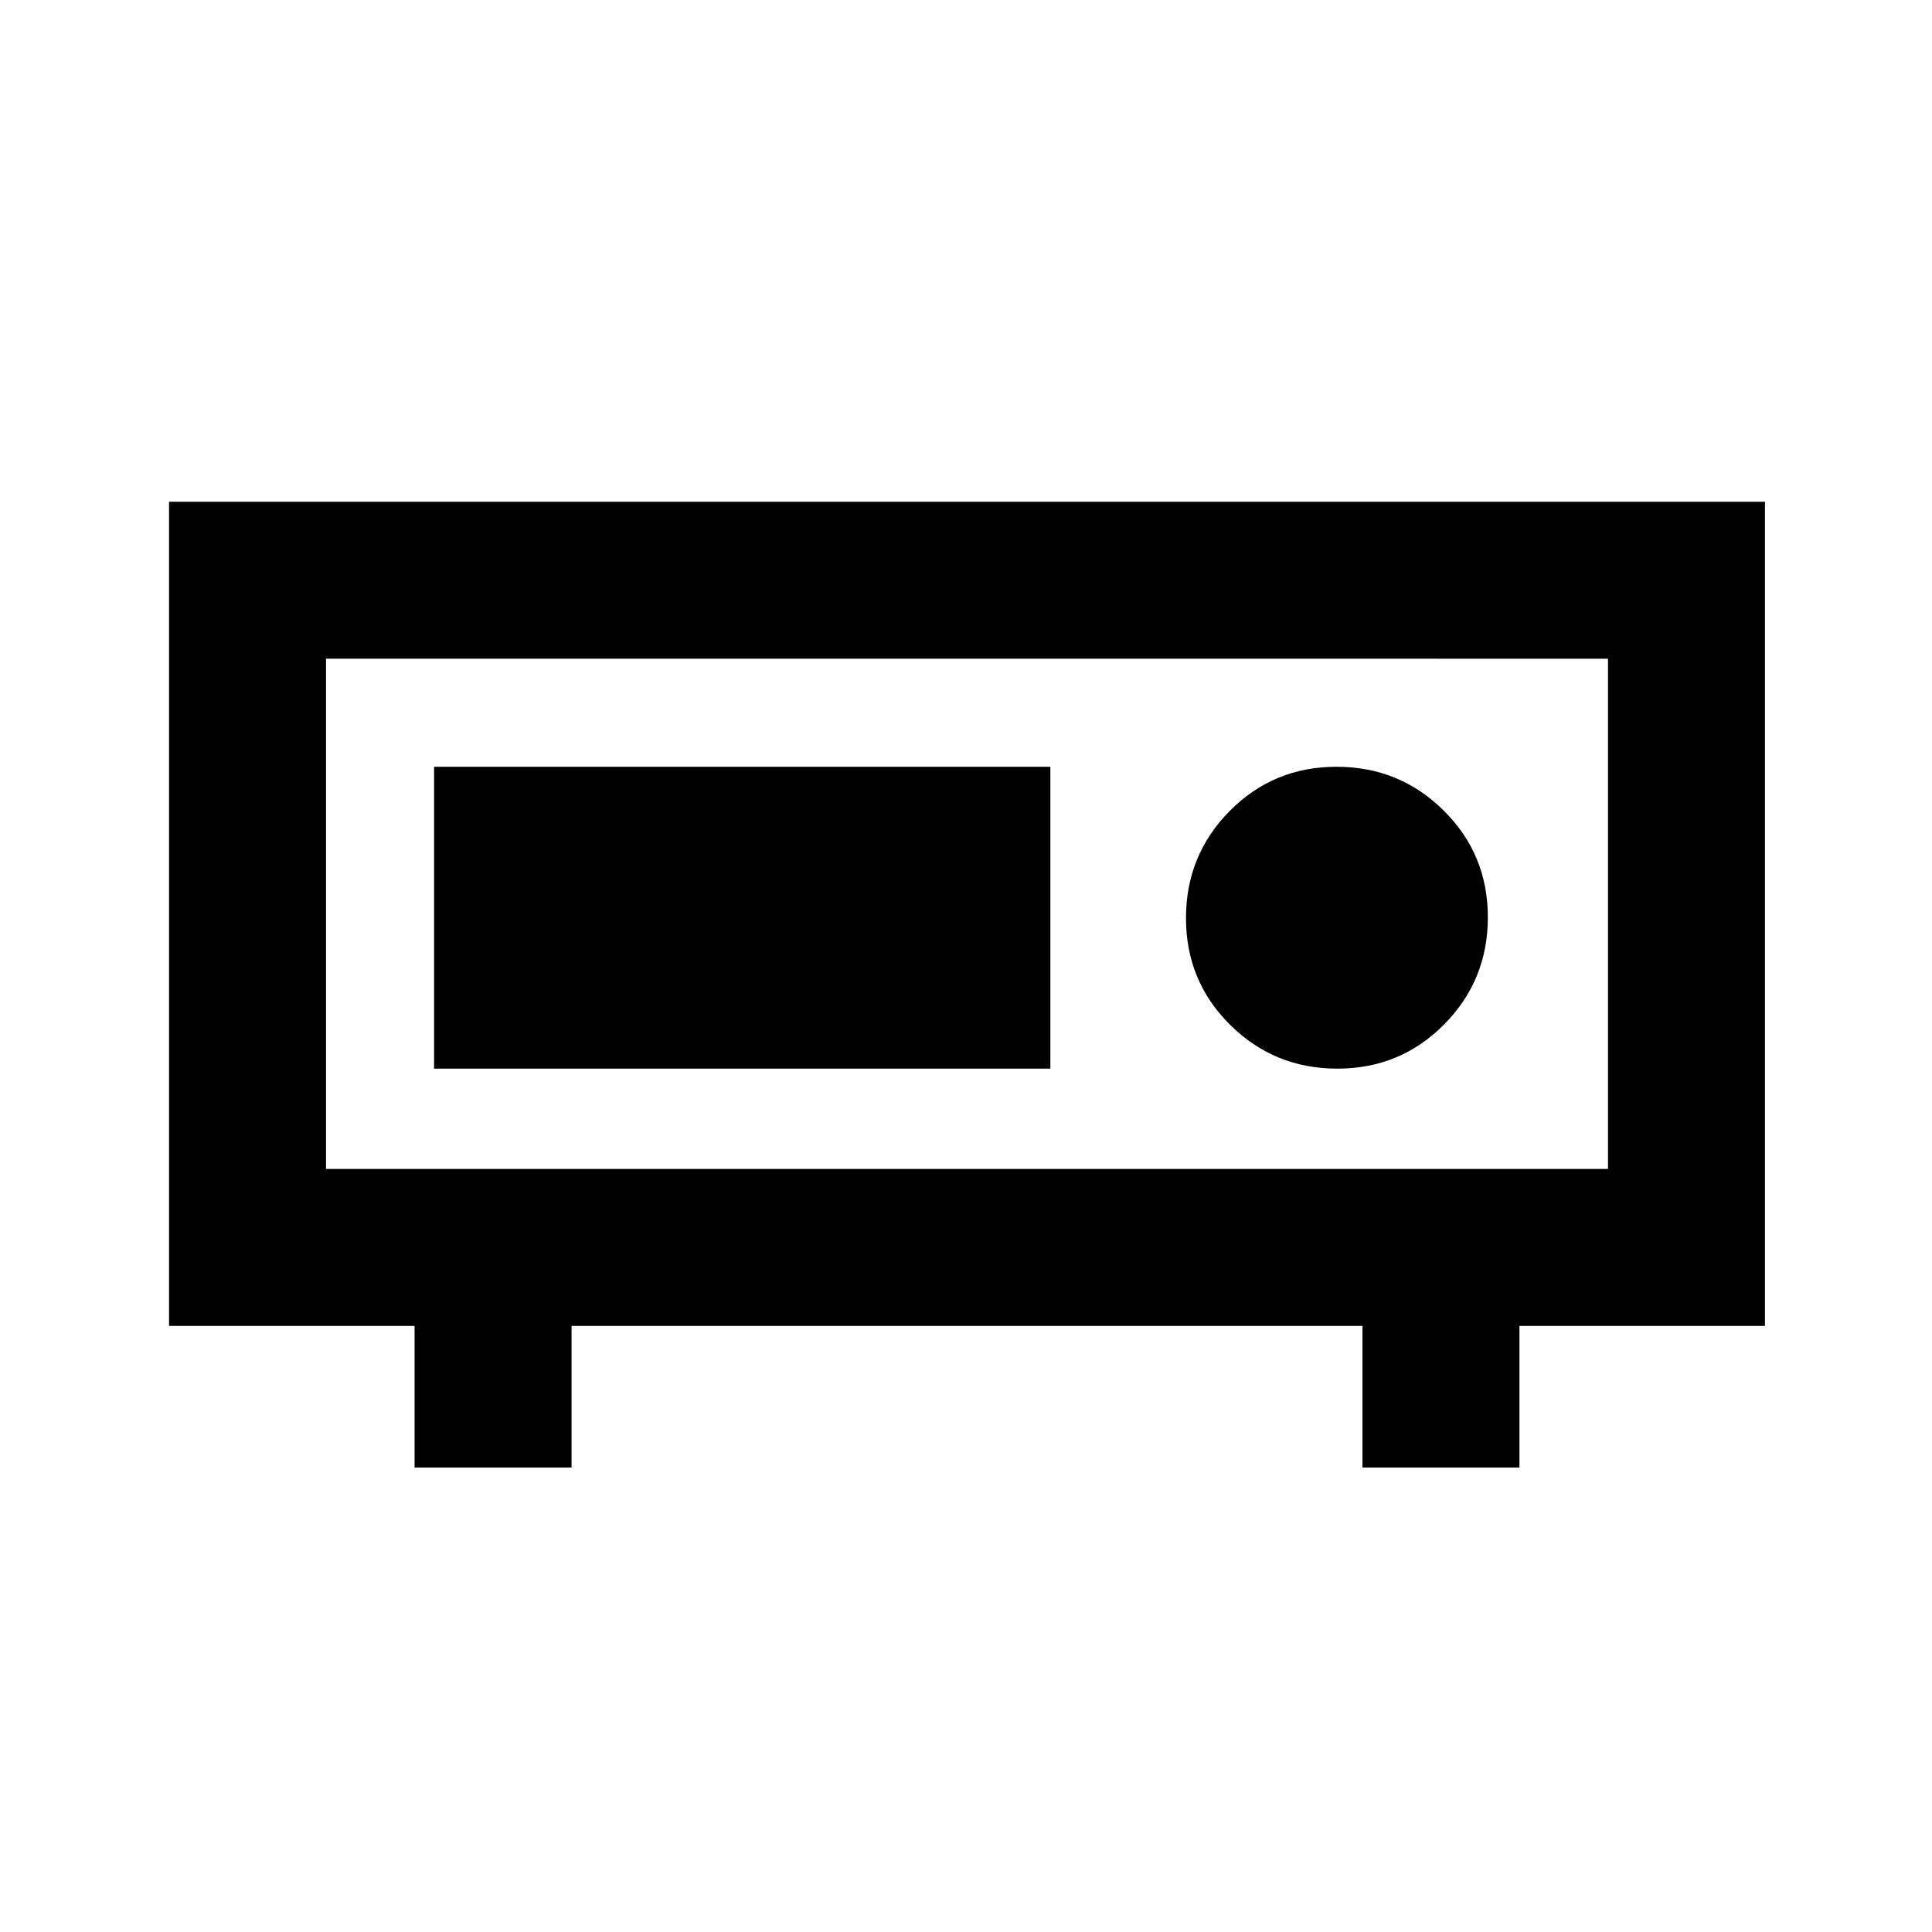<svg xmlns="http://www.w3.org/2000/svg" height="20" viewBox="0 -960 960 960" width="20"><path d="M162-379.154h637v-253.538H162v253.538Zm-77.999 77.998v-409.535H877v409.535h-122v70.384H677v-70.384H284v70.384h-77.999v-70.384h-122ZM162-379.154v-253.538 253.538Zm502.52-49.847q31.304 0 53.046-21.954 21.741-21.954 21.741-53.257 0-31.304-21.954-53.046-21.954-21.741-53.258-21.741-31.303 0-53.045 21.954-21.741 21.954-21.741 53.257 0 31.304 21.954 53.046 21.954 21.741 53.257 21.741Zm-448.827 0h306.23v-149.998h-306.23v149.998Z"/></svg>